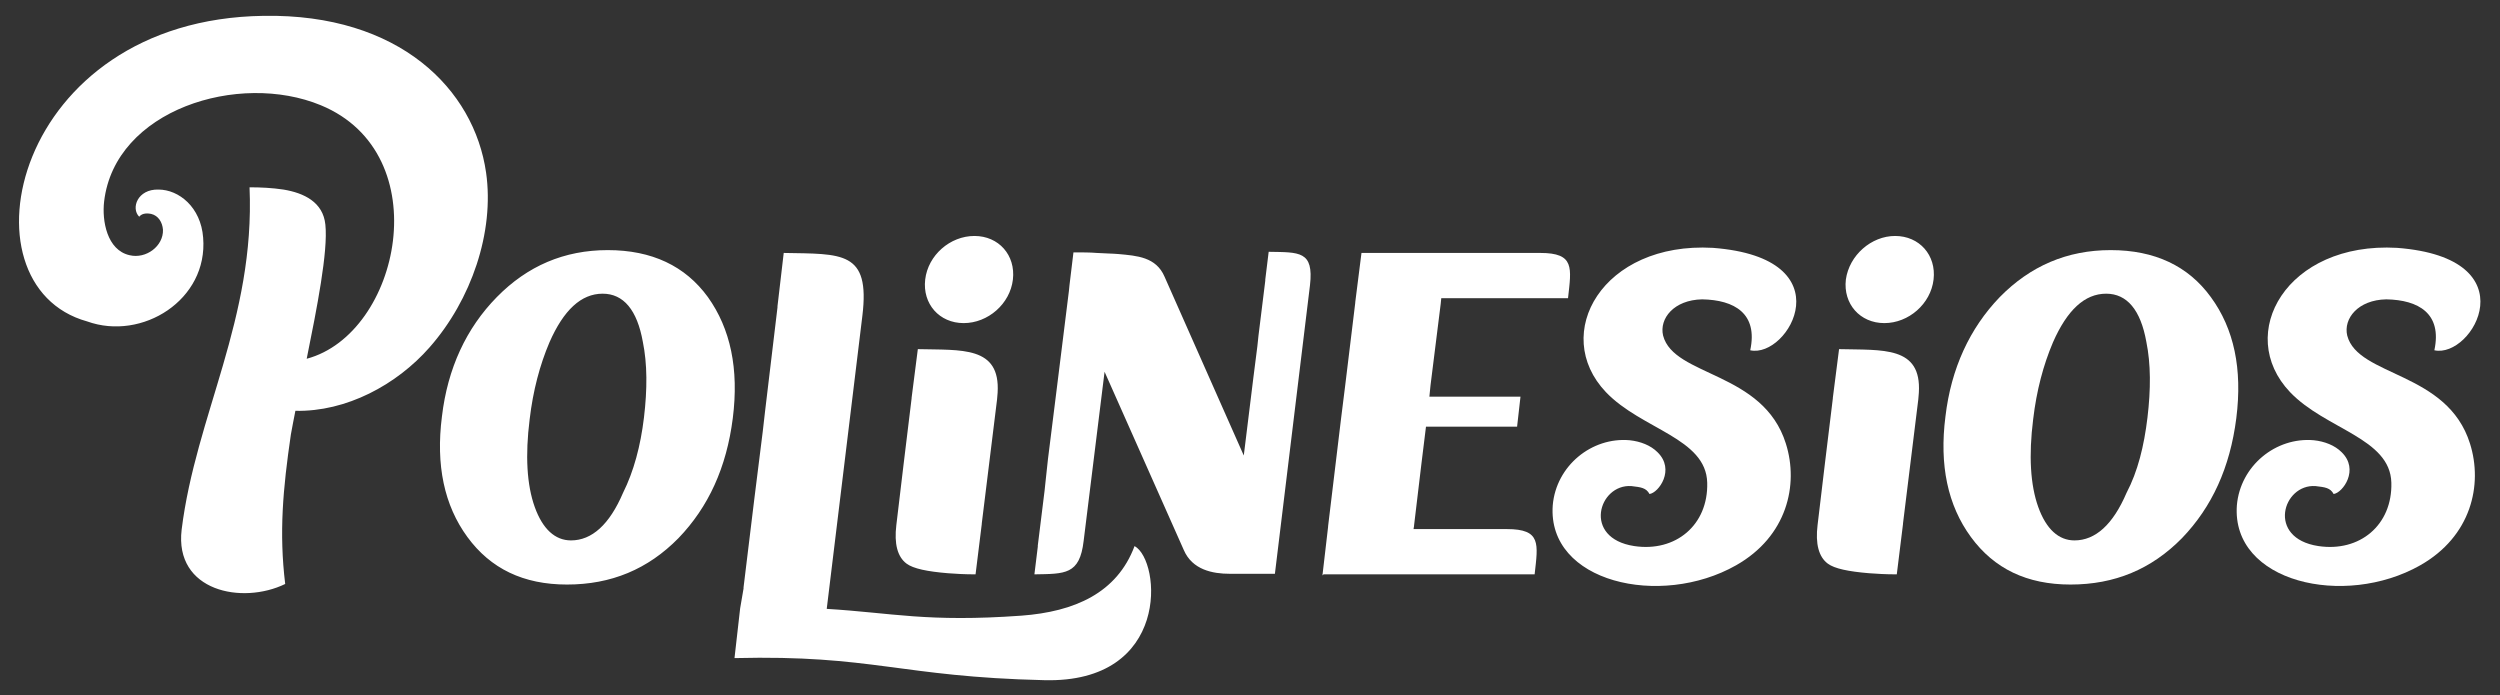 <?xml version="1.0" encoding="utf-8"?>
<!-- Generator: Adobe Illustrator 24.0.0, SVG Export Plug-In . SVG Version: 6.00 Build 0)  -->
<svg version="1.1" id="Layer_1" xmlns="http://www.w3.org/2000/svg" xmlns:xlink="http://www.w3.org/1999/xlink" x="0px" y="0px"
	 viewBox="0 0 441.8 122.9" style="enable-background:new 0 0 441.8 122.9;" xml:space="preserve">
<rect x="0" y="0" width="441.8" height="122.9" fill="#333333" stroke="none"/>
<style type="text/css">
	.st0{fill:#FFFFFF;}
</style>
<g>
	<path class="st0" d="M113.8,73.8c0.6-5,0.6-9.5-0.2-13.4c-1-5.6-3.4-8.5-7.1-8.5c-3.8,0-6.9,2.9-9.4,8.6c-1.7,4-2.9,8.5-3.5,13.6
		c-0.8,6.4-0.5,11.6,0.9,15.5c1.4,3.9,3.6,5.9,6.4,5.9c3.7,0,6.8-2.8,9.2-8.4C112,83.3,113.2,78.8,113.8,73.8 M129.5,73.9
		c-1.1,8.7-4.3,15.7-9.6,21.2c-5.4,5.5-11.9,8.2-19.7,8.2c-7.7,0-13.5-2.8-17.6-8.4c-4.1-5.6-5.6-12.7-4.5-21.3
		c1-8.5,4.3-15.6,9.7-21.1c5.4-5.5,11.9-8.3,19.6-8.3c7.8,0,13.7,2.8,17.7,8.3C129.1,58.1,130.6,65.2,129.5,73.9 M131.4,104l0-0.2
		l1.9-15.6l1.5-12l0.4-3.5l2.2-18.4l0-0.1l0-0.1l1.1-9.4c10.3,0.2,15.3-0.4,13.9,11.1l-6.3,51.8c11.6,0.7,17.7,2.4,34.4,1.2
		c9.4-0.7,16.9-4,20-12.3c4.7,2.6,6.4,24.3-16,23.7c-25.5-0.6-30.2-4.5-54.7-3.9l0.5-4.4l0.5-4.4L131.4,104z M185.2,81.1l0.2-1.6
		l1.3-10.4l2.2-17.7l0.1-1l0.7-5.8c1.5,0,2.9,0,4.1,0.1c1.5,0.1,2.8,0.1,3.9,0.2c3.2,0.3,6.6,0.5,8.1,4l14,31.6l1.7-13.8l0.7-5.5
		l0.2-1.9l1.2-9.7l0-0.1l0-0.1l0.6-4.9c5.4,0.1,8-0.2,7.3,5.9l-6.2,51h-8v0v0c-3,0-6.6-0.7-8.1-4.2l-14-31.5l-3.7,29.9
		c-0.7,6-3.3,5.8-8.7,5.9l0.6-4.9l0-0.1l0-0.1l1.2-9.7l0.2-1.9L185.2,81.1z M233.9,101.5L233.9,101.5l37.3,0c0.6-5.4,1.2-8-4.9-8
		h-16.5c0-0.2,0.1-0.4,0.1-0.7l1.3-10.9l0.8-6.5h16.1l0.6-5.3h-16.1l0.2-2l1.8-14.4v0l0,0l0,0v0l0,0l0,0l0,0v0c0-0.3,0.1-0.7,0.1-1
		h22.4c0.6-5.4,1.2-8-4.9-8h-28.8l0,0c-0.9,0-1.9,0-2.8,0l-1.1,8.7l0,0.1l-1.8,14.8l-0.7,5.6l-2.3,19.1l0,0.1l-1,8.6L233.9,101.5z
		 M309.3,61.9c1.4-6.5-2.8-8.9-8.5-9c-5,0.1-7.6,3.4-6.9,6.4c1.9,7.3,17.7,6.3,21.7,19.1c2.3,7.3,0.2,16.4-8.8,21.5
		c-13.4,7.6-33.4,3-32.4-10.6c0.6-7,6.9-12.1,13.6-11.5c1.9,0.2,3.7,0.9,4.9,2.1c3.2,3.1,0.2,7.2-1.4,7.4c-0.6-1.1-1.5-1.2-3.2-1.4
		c-5.8-0.4-8.7,9.2,0.5,10.6c7.3,1.1,13.1-3.7,12.9-11.2c-0.2-7.9-11.6-9.4-17.9-16c-9.8-10.3-0.6-26.6,18.9-25.5
		C326.3,45.6,316.1,63.4,309.3,61.9 M172.4,101.5c-2,0-3.6-0.1-4.9-0.2c-3.6-0.3-6.1-0.8-7.3-1.7c-1.6-1.2-2.2-3.5-1.8-6.8l1.3-10.9
		l1.4-11.5l0-0.1l1.1-8.6c7.7,0.2,14.6-0.6,14.1,7.7l0,0l0,0c0,0.4-0.1,0.8-0.1,1.2l0,0l0,0l0,0l0,0l0,0l0,0l0,0l0,0l-2.7,21.9
		l0,0.1L172.4,101.5z M172.2,41.7c4.3,0,7.3,3.4,6.8,7.7c-0.5,4.3-4.4,7.7-8.7,7.7s-7.3-3.4-6.8-7.7C164,45.1,167.9,41.7,172.2,41.7
		 M334.9,41.7c4.3,0,7.3,3.4,6.8,7.7c-0.5,4.3-4.4,7.7-8.7,7.7c-4.3,0-7.3-3.4-6.8-7.7C326.8,45.1,330.7,41.7,334.9,41.7
		 M335.2,101.5c-2,0-3.6-0.1-4.9-0.2c-3.6-0.3-6.1-0.8-7.3-1.7c-1.6-1.2-2.2-3.5-1.8-6.8l1.3-10.9l1.4-11.5l0-0.1l1.1-8.6
		c7.7,0.2,14.6-0.6,14.1,7.7v0l0,0c0,0.4-0.1,0.8-0.1,1.2v0l0,0l0,0v0l0,0l0,0l0,0v0l-2.7,21.9l0,0.1L335.2,101.5z M50.4,103.2
		c-7.6,3.7-19.6,1.3-18.3-9.6c2.5-20.2,13-37.2,12-60.5c2,0,4,0.1,6,0.4c3.6,0.6,7,2.2,7.4,6.2c0.5,4.7-1.5,14.8-3.3,23.7
		c16.5-4.4,23.3-36.2,2.5-44.8c-14.5-6-36.4,0.8-38.3,17c-0.4,3.4,0.5,8.6,4.5,9.5c2.9,0.7,6-1.6,5.9-4.5c-0.1-1.3-0.8-2.5-2.1-2.8
		c-1-0.2-1.7,0-2.1,0.5c-1.5-1.5-0.3-4.9,3.4-4.8c3.6,0,7.5,3.1,7.9,8.5c0.9,11-10.8,18.3-20.5,14.8C-7.7,50.4,2.3,3.4,46.6,2.8
		c24-0.4,37.2,13,39.3,27.7c1.5,10.5-2.6,22.5-10,30.9c-5.8,6.6-14.7,11.4-23.7,11.2c-0.3,1.6-0.6,3-0.8,4.2
		C50,86.4,49.3,94.1,50.4,103.2"/>
	<path class="st0" d="M379.5,73.8c0.6-5,0.6-9.5-0.2-13.4c-1-5.6-3.4-8.5-7.1-8.5c-3.8,0-6.9,2.9-9.4,8.6c-1.7,4-2.9,8.5-3.5,13.6
		c-0.8,6.4-0.5,11.6,0.9,15.5c1.4,3.9,3.6,5.9,6.4,5.9c3.7,0,6.8-2.8,9.2-8.4C377.8,83.3,378.9,78.8,379.5,73.8 M395.2,73.9
		c-1.1,8.7-4.3,15.7-9.6,21.2c-5.4,5.5-11.9,8.2-19.7,8.2c-7.7,0-13.5-2.8-17.6-8.4c-4.1-5.6-5.6-12.7-4.5-21.3
		c1-8.5,4.3-15.6,9.6-21.1c5.4-5.5,11.9-8.3,19.6-8.3c7.8,0,13.7,2.8,17.7,8.3C394.8,58.1,396.3,65.2,395.2,73.9"/>
	<path class="st0" d="M430.2,61.9c1.4-6.5-2.8-8.9-8.5-9c-5,0.1-7.6,3.4-6.9,6.4c1.9,7.3,17.7,6.3,21.7,19.1
		c2.3,7.3,0.2,16.4-8.8,21.5c-13.4,7.6-33.4,3-32.4-10.6c0.6-7,6.9-12.1,13.6-11.5c1.9,0.2,3.7,0.9,4.9,2.1c3.2,3.1,0.2,7.2-1.4,7.4
		c-0.6-1.1-1.5-1.2-3.2-1.4c-5.8-0.4-8.7,9.2,0.5,10.6c7.3,1.1,13.1-3.7,12.9-11.2c-0.2-7.9-11.6-9.4-17.9-16
		c-9.8-10.3-0.6-26.6,18.9-25.5C447.2,45.6,437,63.4,430.2,61.9"/>
</g>
</svg>
